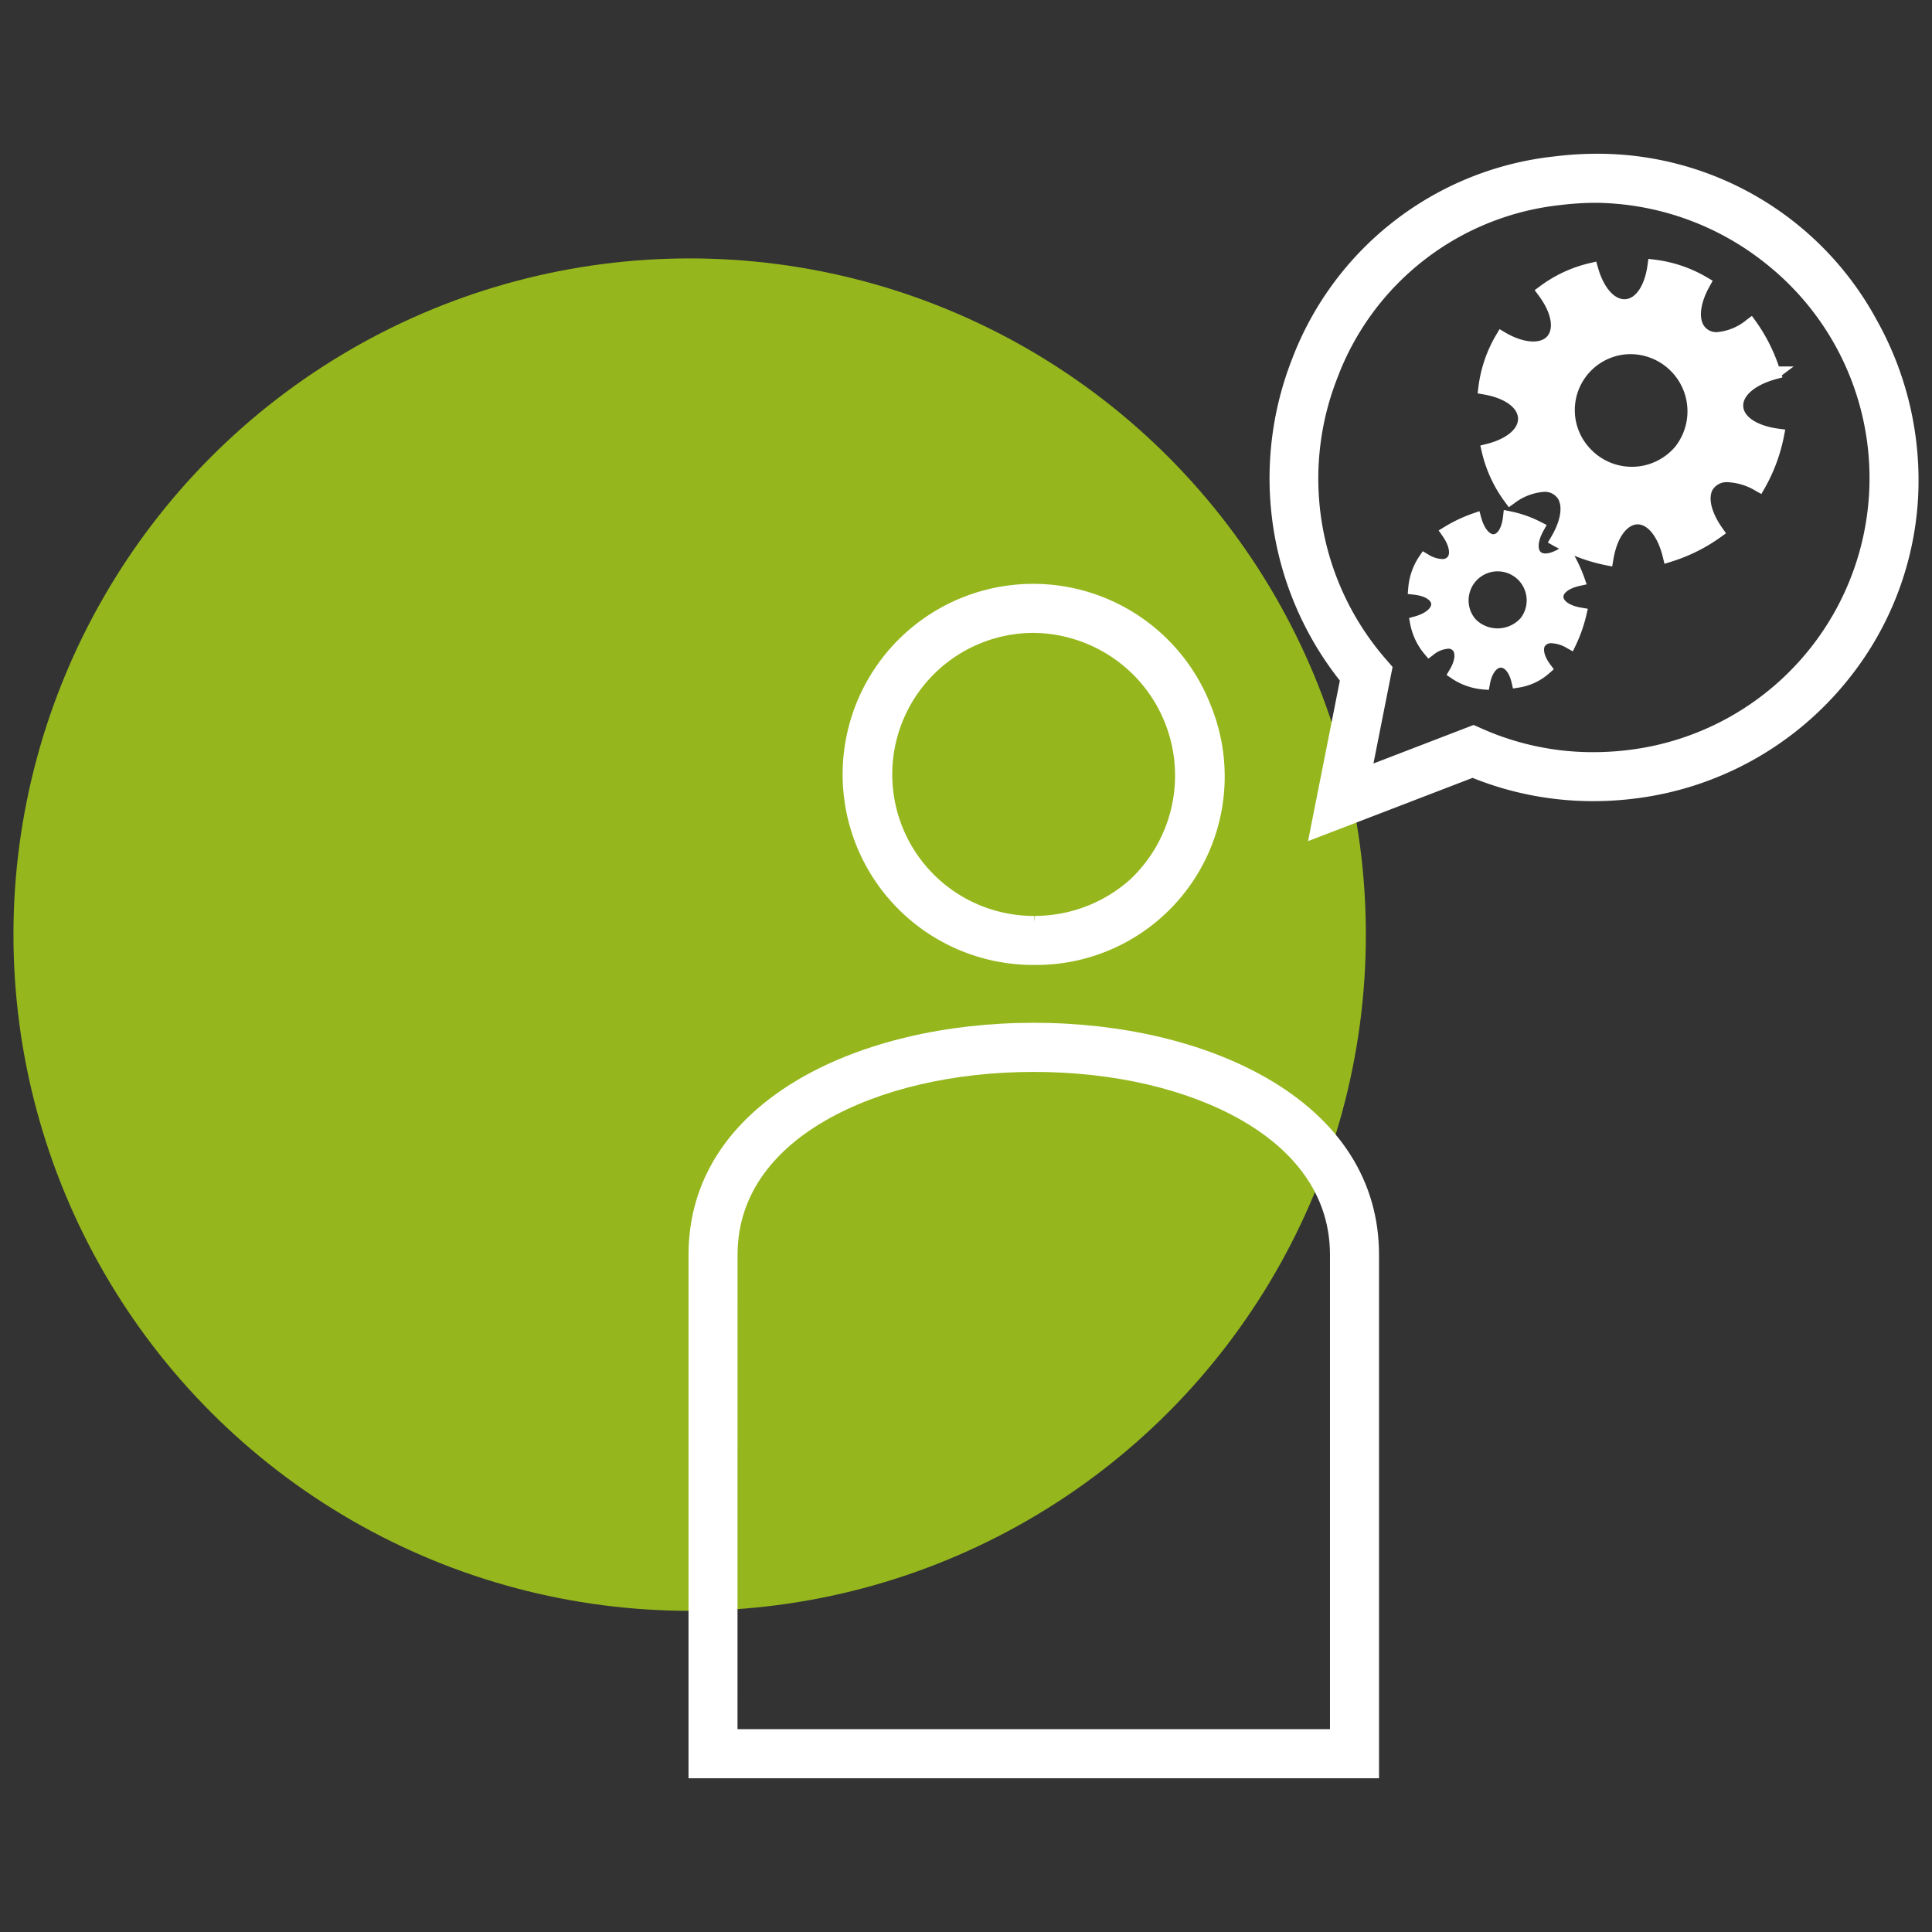 <svg id="Calque_1" data-name="Calque 1" xmlns="http://www.w3.org/2000/svg" width="150" height="150" viewBox="0 0 150 150">
  <rect x="0" y="0" width="150" height="150" fill="#333333" stroke="none"/>
  <defs>
    <style>
      .cls-1 {
        fill: #95b71d;
      }

      .cls-2 {
        fill: #fff;
      }
    </style>
  </defs>
  <g id="Groupe_832" data-name="Groupe 832">
    <circle id="Ellipse_64" data-name="Ellipse 64" class="cls-1" cx="53.545" cy="72.563" r="52.5"/>
    <g>
      <path class="cls-2" d="M98.33,83.689c-4.808-2.76-11.225-4.28-18.069-4.28-6.852,0-13.269,1.52-18.069,4.28-5.715,3.295-8.735,8.043-8.735,13.733v40.642h53.61V97.422C107.067,91.725,104.046,86.976,98.33,83.689ZM57.259,134.254l.004-36.832c0-5.374,3.713-8.637,6.827-10.427,4.232-2.433,9.975-3.772,16.171-3.772,6.202,0,11.944,1.34,16.171,3.772,3.114,1.79,6.827,5.053,6.827,10.427v36.832Z"/>
      <path class="cls-2" d="M80.213,74.918h.112a14.634,14.634,0,0,0,13.668-20.183,14.794,14.794,0,1,0-13.78,20.183Zm.067-3.306h0l.002-.5H80.27a10.987,10.987,0,0,1-.015-21.975,11.13,11.13,0,0,1,7.973,3.493,11.08,11.08,0,0,1-.48,15.651,11.133,11.133,0,0,1-7.423,2.83Zm-.067,2.803h0l0,.003Z"/>
      <path class="cls-2" d="M145.714,24.857a24.636,24.636,0,0,0-21.762-12.92,26.589,26.589,0,0,0-3.226.203,24.607,24.607,0,0,0-20.43,15.789,25.345,25.345,0,0,0,3.73,24.913l-2.47,12.461L114.33,60.394a25.008,25.008,0,0,0,9.396,1.806,25.701,25.701,0,0,0,3.11-.19,25.12,25.12,0,0,0,16.483-9.041,24.694,24.694,0,0,0,5.593-14.2A25.469,25.469,0,0,0,145.714,24.857ZM108.12,51.781l-.608-.701a21.368,21.368,0,0,1-3.661-21.783,20.866,20.866,0,0,1,17.333-13.381,22.602,22.602,0,0,1,2.748-.17A21.482,21.482,0,0,1,137.11,20.474a21.259,21.259,0,0,1-10.734,37.762,22.274,22.274,0,0,1-2.696.162,21.138,21.138,0,0,1-8.55-1.795l-.719-.317-7.776,2.991Z"/>
      <path class="cls-2" d="M115.593,53.563l.082-.445c.161-.881.554-1.282.851-1.282.282,0,.65.36.836,1.165l.104.454.46-.072a4.625,4.625,0,0,0,2.369-1.121l.341-.305-.273-.367c-.501-.673-.546-1.177-.432-1.404a.57.57,0,0,1,.538-.245,2.498,2.498,0,0,1,1.182.374l.465.258.229-.48a11.459,11.459,0,0,0,.812-2.309l.122-.52-.525-.088c-.89-.15-1.363-.531-1.371-.832-.007-.275.383-.66,1.255-.853l.55-.121-.185-.532a11.481,11.481,0,0,0-.764-1.688,13.313,13.313,0,0,0,2.427.731l.505.1.084-.509c.314-1.907,1.174-2.761,1.886-2.761.818,0,1.588.999,1.962,2.545l.126.517.508-.157a13.342,13.342,0,0,0,3.869-1.923l.402-.29-.286-.404c-.828-1.175-1.114-2.28-.765-2.955a1.283,1.283,0,0,1,1.214-.605,4.609,4.609,0,0,1,2.148.675l.433.241.246-.43a13.307,13.307,0,0,0,1.507-4.052l.102-.52-.526-.07c-1.605-.216-2.68-.892-2.736-1.723-.057-.851.942-1.685,2.547-2.125l.497-.137-.048-.156.92-.691-1.149.002a13.331,13.331,0,0,0-1.797-3.515l-.297-.413-.408.304a4.135,4.135,0,0,1-2.292.956,1.154,1.154,0,0,1-1.054-.539c-.391-.664-.214-1.794.472-3.022l.238-.426-.42-.249a10.499,10.499,0,0,0-4.085-1.391l-.487-.061-.068.487c-.225,1.609-.93,2.648-1.796,2.648-.827,0-1.634-.966-2.055-2.462l-.13-.459-.464.107a10.47,10.47,0,0,0-3.916,1.811l-.402.299.299.401c.864,1.159,1.171,2.27.819,2.97-.424.843-1.875.821-3.413-.09l-.431-.256-.255.431a10.472,10.472,0,0,0-1.39,4.086l-.058.473.47.081c1.589.272,2.636,1,2.668,1.855.03.834-.932,1.616-2.451,1.993l-.477.118.11.48a10.483,10.483,0,0,0,1.81,3.916l.291.392.399-.281a4.314,4.314,0,0,1,2.321-.909,1.211,1.211,0,0,1,1.113.558c.368.646.165,1.745-.543,2.938l-.26.436.441.253c.142.081.29.15.435.226-.677.412-1.306.501-1.499.17-.145-.245-.145-.782.283-1.558l.25-.451-.459-.235a9.052,9.052,0,0,0-2.336-.822l-.535-.108-.061.542c-.1.88-.448,1.341-.741,1.341-.285,0-.702-.399-.946-1.277l-.143-.514-.503.175a11.485,11.485,0,0,0-2.211,1.046l-.453.278.306.435c.527.753.565,1.306.438,1.551a.495.495,0,0,1-.484.23,2.186,2.186,0,0,1-1.089-.367l-.405-.239-.264.391a5.13,5.13,0,0,0-.86,2.445l-.04.483.481.055c.89.101,1.317.442,1.34.717.023.3-.407.73-1.276.973l-.442.123.085.451a5.116,5.116,0,0,0,1.108,2.341l.304.361.378-.282a2.013,2.013,0,0,1,1.155-.487.438.438,0,0,1,.416.2c.131.232.123.729-.296,1.431l-.241.405.391.265a5.117,5.117,0,0,0,2.446.86Zm14.506-18.93-.029.039a4.413,4.413,0,0,1-6.169.572,4.489,4.489,0,0,1-.419-.391,4.345,4.345,0,0,1,2.924-7.353l.175-.004a4.438,4.438,0,0,1,3.519,7.136ZM114.04,46.329a2.254,2.254,0,1,1,4.012,1.672,2.412,2.412,0,0,1-3.306.244,2.189,2.189,0,0,1-.252-.253A2.232,2.232,0,0,1,114.04,46.329Z"/>
    </g>
  </g>
</svg>
